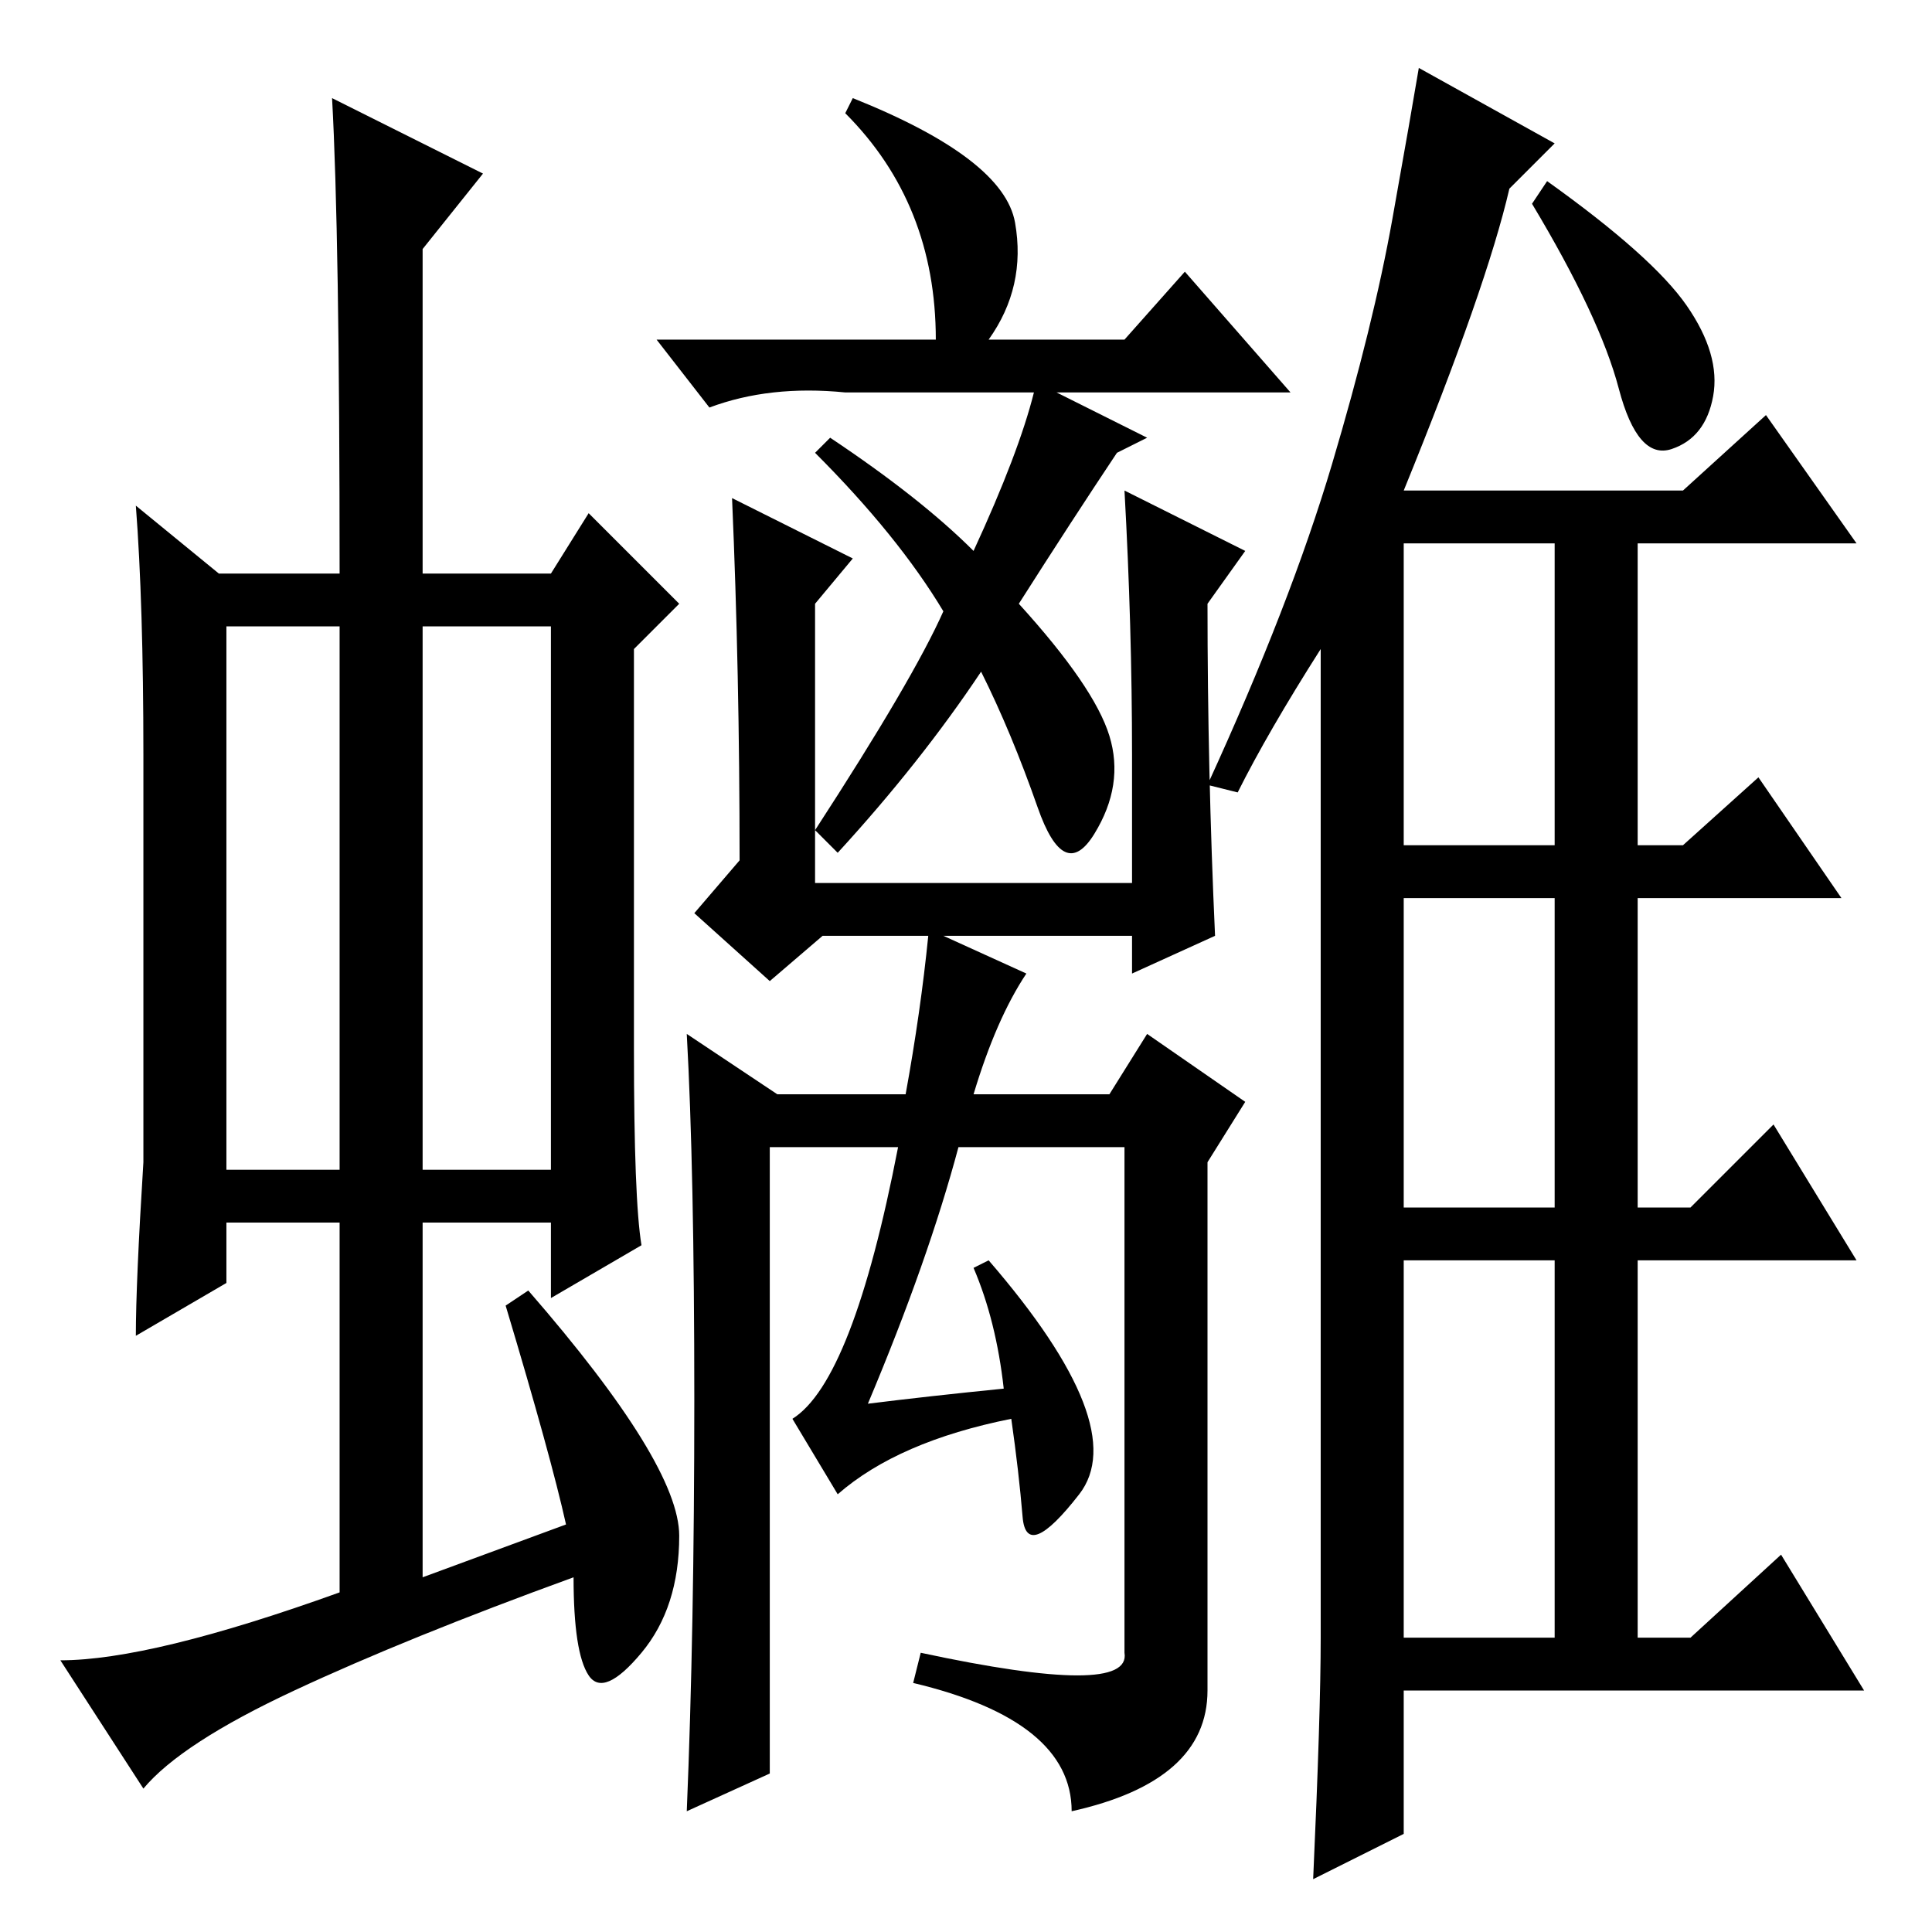 <?xml version="1.0" standalone="no"?>
<!DOCTYPE svg PUBLIC "-//W3C//DTD SVG 1.1//EN" "http://www.w3.org/Graphics/SVG/1.1/DTD/svg11.dtd" >
<svg xmlns="http://www.w3.org/2000/svg" xmlns:xlink="http://www.w3.org/1999/xlink" version="1.1" viewBox="0 -36 256 256">
  <g transform="matrix(1 0 0 -1 0 220)">
   <path fill="currentColor"
d="M30 101h15v72h-15v-72zM56 101h17v72h-17v-72zM45 45v49h-15v-8l-12 -7q0 7 1 23v54q0 20 -1 33l11 -9h16q0 45 -1 63l20 -10l-8 -10v-43h17l5 8l12 -12l-6 -6v-53q0 -20 1 -26l-12 -7v10h-17v-47l19 7q-2 9 -8 29l3 2q20 -23 20 -32.5t-5 -15.5t-7 -3t-2 13
q-22 -8 -37 -15t-20 -13l-11 17q12 0 37 9zM206 237l-6 -6q-3 -13 -14 -40h37l11 10l12 -17h-29v-40h6l10 9l11 -16h-27v-41h7l11 11l11 -18h-29v-50h7l12 11l11 -18h-61v-19l-12 -6q1 22 1 32v131q-7 -11 -11 -19l-4 1q11 24 16.5 42.5t8 32.5t3.5 20zM223.5 215.5
q4.5 -6.5 3.5 -12t-5.5 -7t-7 8t-11.5 24.5l2 3q14 -10 18.5 -16.5zM186 144h20v40h-20v-40zM186 96h20v41h-20v-41zM186 39h20v50h-20v-50zM157 220l14 -16h-31l12 -6l-4 -2q-6 -9 -13 -20q10 -11 12 -17.5t-2 -13t-7.5 3.5t-7.5 18q-8 -12 -19 -24l-3 3q13 20 17 29
q-6 10 -17 21l2 2q12 -8 19 -15q6 13 8 21h-25q-10 1 -18 -2l-7 9h37q0 18 -12 30l1 2q20 -8 21.5 -16.5t-3.5 -15.5h18zM150 156q0 17 -1 35l16 -8l-5 -7q0 -22 1 -44l-11 -5v5h-25l11 -5q-4 -6 -7 -16h18l5 8l13 -9l-5 -8v-70q0 -12 -18 -16q0 12 -21 17l1 4q28 -6 27 0
v67h-22q-4 -15 -12 -34q8 1 18 2q-1 9 -4 16l2 1q19 -22 12 -31t-7.5 -3t-1.5 13q-15 -3 -23 -10l-6 10q8 5 14 36h-17v-83l-11 -5q1 24 1 54.5t-1 48.5l12 -8h17q2 11 3 21h-14l-7 -6l-10 9l6 7q0 25 -1 48l16 -8l-5 -6v-37h42v17z" />
  </g>

</svg>
